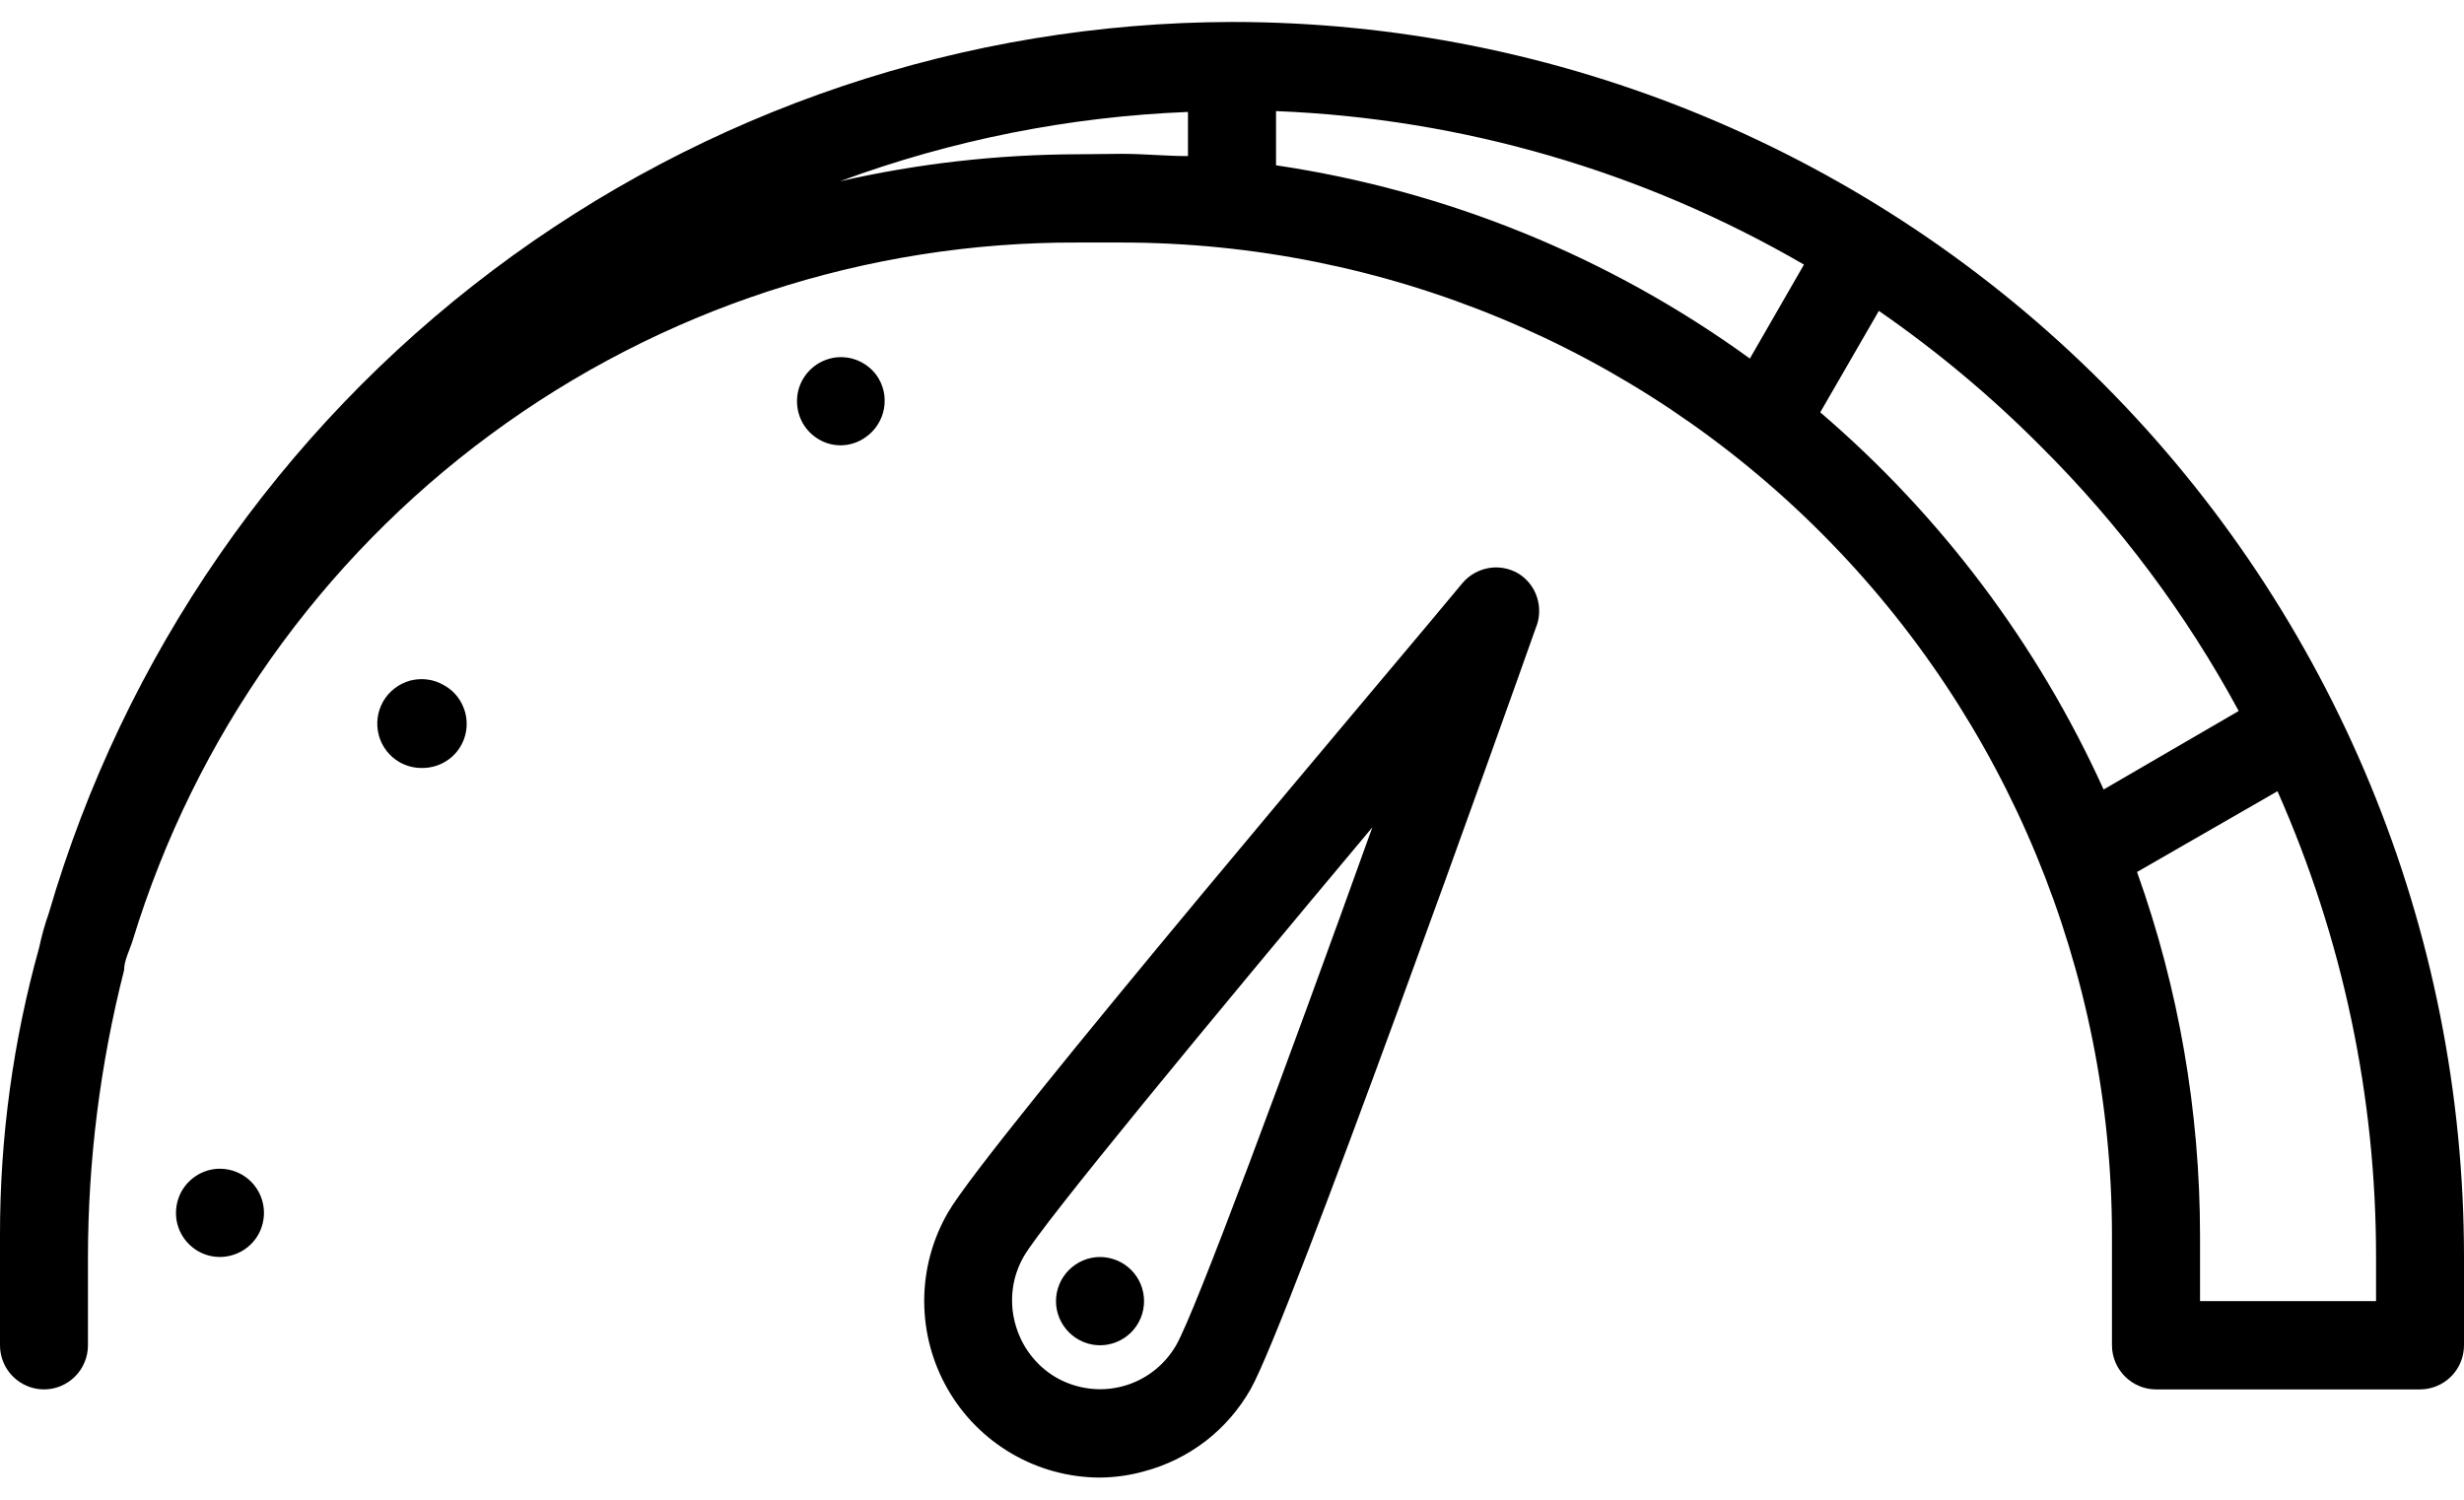 <svg width="23" height="14" viewBox="0 0 23 14" fill="none" xmlns="http://www.w3.org/2000/svg">
  <g clip-path="url(#clip0)">
    <path
      d="M11.5 0.205C9.01 0.211 6.59 1.025 4.599 2.524C2.609 4.023 1.155 6.127 0.456 8.523C0.419 8.628 0.389 8.735 0.366 8.844C0.122 9.718 -0.001 10.621 2.56052e-06 11.529V12.558C2.56052e-06 12.667 0.043 12.772 0.12 12.849C0.197 12.926 0.302 12.97 0.411 12.97C0.52 12.97 0.624 12.926 0.701 12.849C0.778 12.772 0.821 12.667 0.821 12.558V11.735C0.822 10.832 0.935 9.933 1.158 9.058C1.158 8.967 1.208 8.877 1.24 8.774C1.819 6.883 2.989 5.229 4.578 4.057C6.167 2.884 8.09 2.256 10.062 2.264H10.473C12.923 2.266 15.273 3.243 17.005 4.98C18.738 6.717 19.712 9.072 19.714 11.529V12.558C19.714 12.667 19.758 12.772 19.835 12.849C19.912 12.926 20.016 12.97 20.125 12.97H22.589C22.698 12.97 22.803 12.926 22.88 12.849C22.957 12.772 23 12.667 23 12.558V11.735C23 8.677 21.788 5.744 19.632 3.582C17.475 1.42 14.55 0.205 11.5 0.205ZM11.911 1.543V1.037C13.645 1.106 15.337 1.598 16.839 2.47L16.334 3.347C15.025 2.398 13.508 1.78 11.911 1.543ZM10.062 1.44C9.315 1.442 8.57 1.526 7.841 1.692C8.883 1.307 9.979 1.089 11.089 1.045V1.457C10.884 1.457 10.679 1.436 10.473 1.436L10.062 1.44ZM16.991 3.849L17.538 2.902C18.079 3.276 18.585 3.699 19.049 4.166C19.782 4.895 20.405 5.727 20.897 6.637L19.636 7.37C19.022 6.016 18.119 4.815 16.991 3.849ZM22.179 12.146H20.536V11.529C20.535 10.374 20.337 9.227 19.948 8.14L21.259 7.386C21.866 8.755 22.18 10.236 22.179 11.735V12.146Z"
      fill="black" />
    <path
      d="M14.17 5.352C14.087 5.304 13.989 5.286 13.895 5.303C13.8 5.32 13.714 5.369 13.652 5.442C13.197 5.998 9.196 10.704 8.847 11.322C8.703 11.572 8.627 11.856 8.627 12.144C8.627 12.433 8.702 12.716 8.846 12.967C8.989 13.217 9.196 13.425 9.445 13.57C9.694 13.715 9.976 13.792 10.264 13.793C10.404 13.792 10.544 13.773 10.679 13.735C10.887 13.68 11.082 13.584 11.253 13.453C11.424 13.321 11.566 13.157 11.673 12.969C12.022 12.36 14.1 6.529 14.334 5.866C14.373 5.775 14.378 5.673 14.348 5.578C14.318 5.483 14.255 5.403 14.17 5.352ZM10.979 12.557C10.87 12.746 10.691 12.884 10.482 12.94C10.377 12.968 10.268 12.976 10.161 12.961C10.054 12.947 9.951 12.912 9.857 12.858C9.763 12.803 9.681 12.73 9.616 12.643C9.55 12.556 9.503 12.457 9.475 12.351C9.447 12.247 9.44 12.138 9.454 12.03C9.468 11.923 9.504 11.819 9.558 11.726C9.734 11.421 11.295 9.531 12.81 7.723C12.01 9.951 11.155 12.253 10.979 12.557Z"
      fill="black" />
    <path
      d="M2.053 10.91C1.972 10.91 1.893 10.934 1.825 10.98C1.758 11.025 1.705 11.089 1.674 11.164C1.643 11.24 1.635 11.322 1.65 11.402C1.666 11.482 1.705 11.556 1.763 11.613C1.82 11.671 1.893 11.71 1.973 11.726C2.053 11.742 2.135 11.733 2.21 11.702C2.286 11.671 2.35 11.618 2.395 11.551C2.44 11.483 2.464 11.403 2.464 11.322C2.464 11.213 2.421 11.108 2.344 11.031C2.267 10.954 2.162 10.91 2.053 10.91Z"
      fill="black" />
    <path
      d="M10.268 12.558C10.377 12.558 10.482 12.514 10.559 12.437C10.636 12.36 10.679 12.255 10.679 12.146C10.679 12.037 10.636 11.932 10.559 11.855C10.482 11.778 10.377 11.734 10.268 11.734C10.159 11.734 10.055 11.778 9.978 11.855C9.901 11.932 9.857 12.037 9.857 12.146C9.857 12.255 9.901 12.36 9.978 12.437C10.055 12.514 10.159 12.558 10.268 12.558Z"
      fill="black" />
    <path
      d="M3.939 7.169C4.031 7.17 4.121 7.14 4.194 7.085C4.268 7.029 4.32 6.95 4.343 6.861C4.366 6.772 4.359 6.677 4.322 6.593C4.286 6.508 4.222 6.438 4.141 6.395C4.094 6.367 4.042 6.35 3.988 6.343C3.934 6.336 3.879 6.34 3.826 6.354C3.774 6.369 3.725 6.393 3.682 6.427C3.639 6.46 3.603 6.502 3.576 6.549C3.549 6.596 3.532 6.648 3.525 6.702C3.518 6.757 3.522 6.811 3.536 6.864C3.55 6.917 3.575 6.966 3.608 7.009C3.641 7.052 3.683 7.088 3.73 7.115C3.794 7.151 3.866 7.17 3.939 7.169Z"
      fill="black" />
    <path
      d="M8.083 4.079C8.128 4.048 8.165 4.008 8.194 3.962C8.223 3.916 8.243 3.865 8.252 3.812C8.261 3.758 8.26 3.703 8.248 3.65C8.236 3.597 8.213 3.547 8.182 3.503C8.14 3.446 8.085 3.401 8.022 3.372C7.958 3.342 7.888 3.33 7.818 3.335C7.749 3.341 7.681 3.364 7.623 3.403C7.565 3.442 7.517 3.495 7.485 3.557C7.453 3.619 7.437 3.689 7.44 3.759C7.442 3.829 7.462 3.898 7.498 3.958C7.534 4.018 7.585 4.068 7.646 4.103C7.706 4.138 7.775 4.157 7.845 4.157C7.931 4.157 8.014 4.13 8.083 4.079Z"
      fill="black" />
  </g>
  <defs>
    <clipPath id="clip0">
      <rect width="23" height="14" fill="white" />
    </clipPath>
  </defs>
</svg>